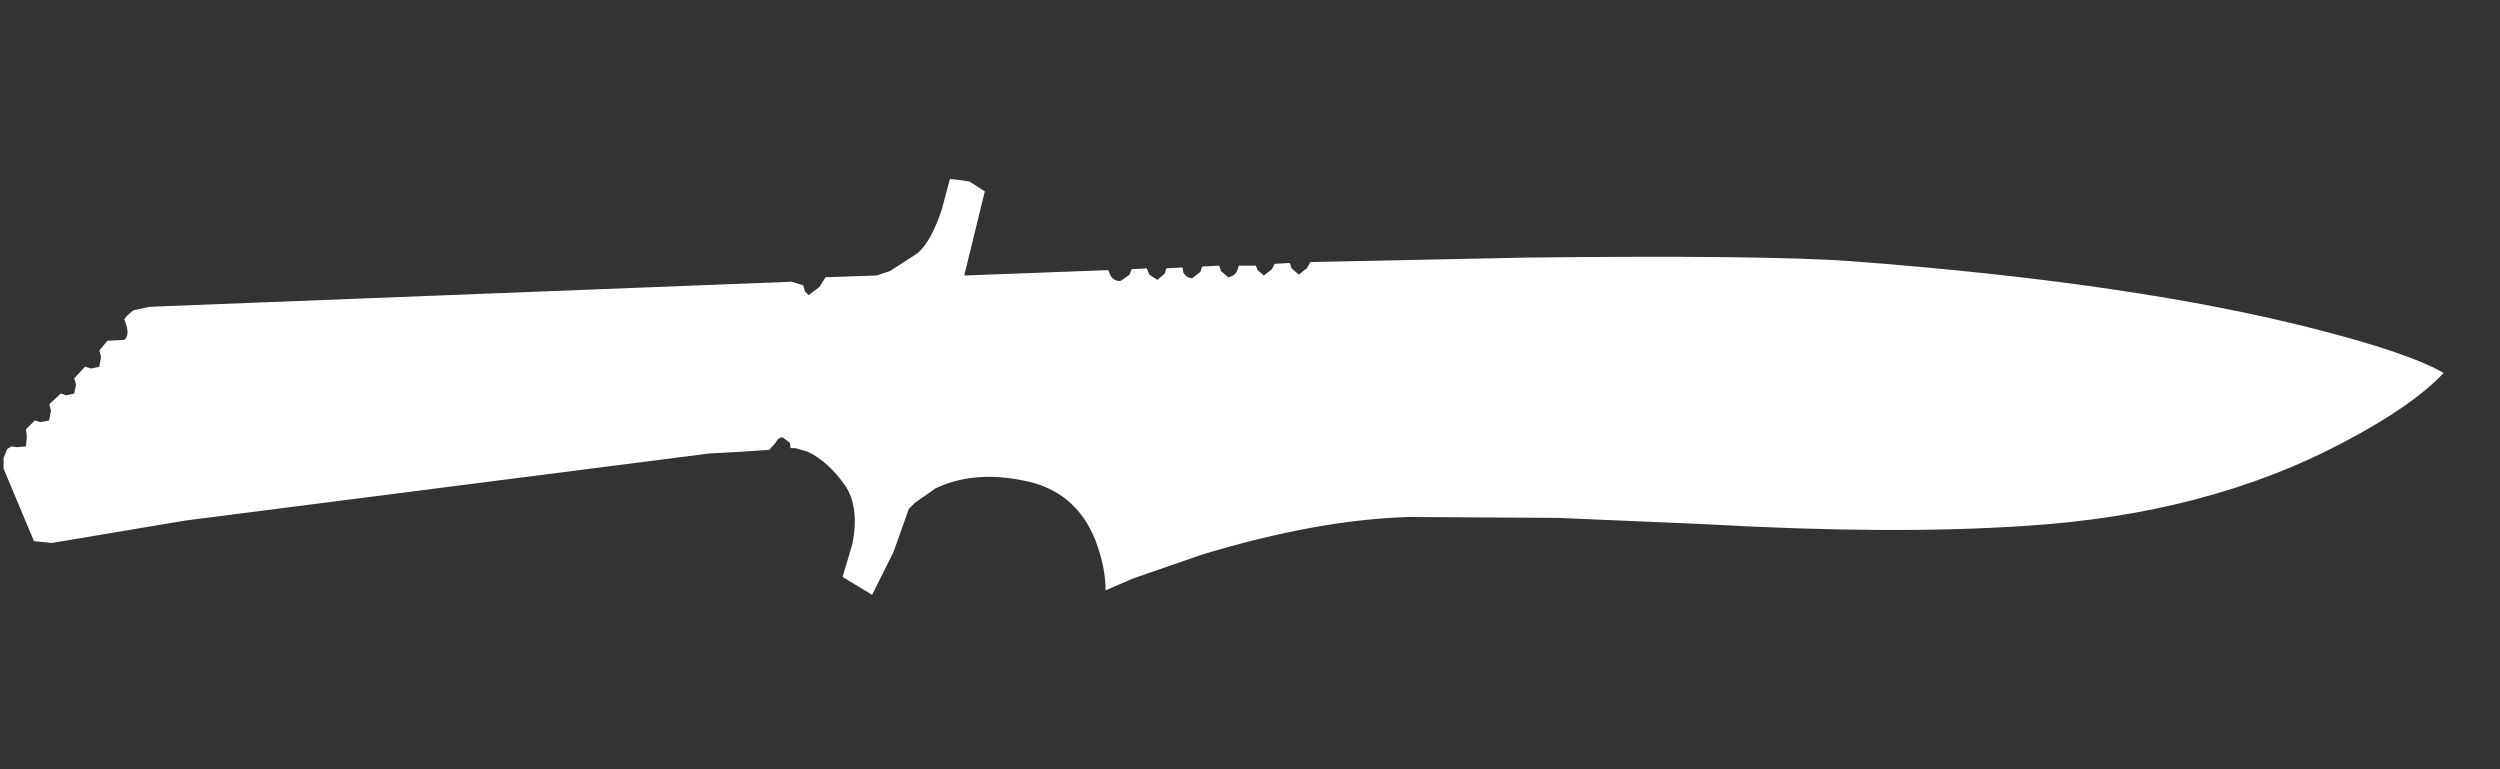 <svg width="39" height="12" viewBox="0 0 39 12" fill="none" xmlns="http://www.w3.org/2000/svg">
<rect x="0" y="0" width="39" height="12" fill="#333333" stroke="none"/>
<path fill-rule="evenodd" clip-rule="evenodd" d="M38.121 5.818C37.795 6.163 37.279 6.521 36.572 6.893C35.158 7.646 33.498 8.084 31.591 8.204C30.214 8.297 28.549 8.288 26.595 8.177L24.307 8.079L21.977 8.065C21.028 8.093 19.954 8.288 18.754 8.651L17.665 9.028L17.247 9.209C17.247 8.967 17.195 8.711 17.093 8.442C16.889 7.911 16.507 7.595 15.949 7.493C15.437 7.391 14.986 7.432 14.595 7.618L14.274 7.842L14.177 7.939L13.94 8.609L13.605 9.279L13.144 9L13.298 8.484C13.372 8.102 13.335 7.8 13.186 7.577C13.009 7.325 12.814 7.149 12.6 7.046L12.405 6.991H12.335L12.321 6.907L12.209 6.823C12.163 6.823 12.126 6.851 12.098 6.907L12 7.018L11.568 7.046L11.065 7.074L2.888 8.121L0.809 8.47L0.53 8.442L0.056 7.311V7.144L0.112 7.004L0.181 6.963L0.265 6.977L0.405 6.963L0.419 6.809L0.405 6.697L0.544 6.558L0.628 6.586L0.768 6.558L0.795 6.404L0.768 6.307L0.949 6.139L1.033 6.167L1.158 6.139L1.186 6L1.158 5.902L1.326 5.721L1.423 5.749L1.549 5.721L1.577 5.567L1.549 5.47L1.675 5.316L1.94 5.302C1.986 5.265 2 5.2 1.981 5.107L1.94 4.981L1.981 4.925L2.079 4.842L2.33 4.786L12.349 4.395L12.53 4.451L12.558 4.549L12.614 4.604L12.781 4.479L12.879 4.325L13.675 4.298L13.884 4.228L14.316 3.949C14.456 3.828 14.582 3.6 14.693 3.265L14.819 2.791L14.93 2.804L15.126 2.832L15.363 2.986L15.042 4.298L17.288 4.214L17.33 4.311C17.377 4.367 17.428 4.391 17.484 4.381L17.623 4.284L17.651 4.2L17.889 4.186L17.93 4.284L18.056 4.367L18.168 4.27L18.195 4.186L18.447 4.172L18.461 4.256C18.498 4.311 18.544 4.339 18.6 4.339L18.726 4.242L18.754 4.158L19.019 4.144L19.047 4.228L19.158 4.325C19.223 4.316 19.27 4.284 19.298 4.228L19.326 4.144H19.591L19.619 4.214L19.716 4.298L19.842 4.2L19.884 4.116L20.121 4.102L20.149 4.186L20.261 4.284L20.386 4.186L20.442 4.088L23.833 4.018C26.279 3.991 27.958 4.009 28.87 4.074C31.847 4.298 34.284 4.656 36.181 5.149C37.121 5.391 37.767 5.614 38.121 5.818Z" fill="white"/>
</svg>
